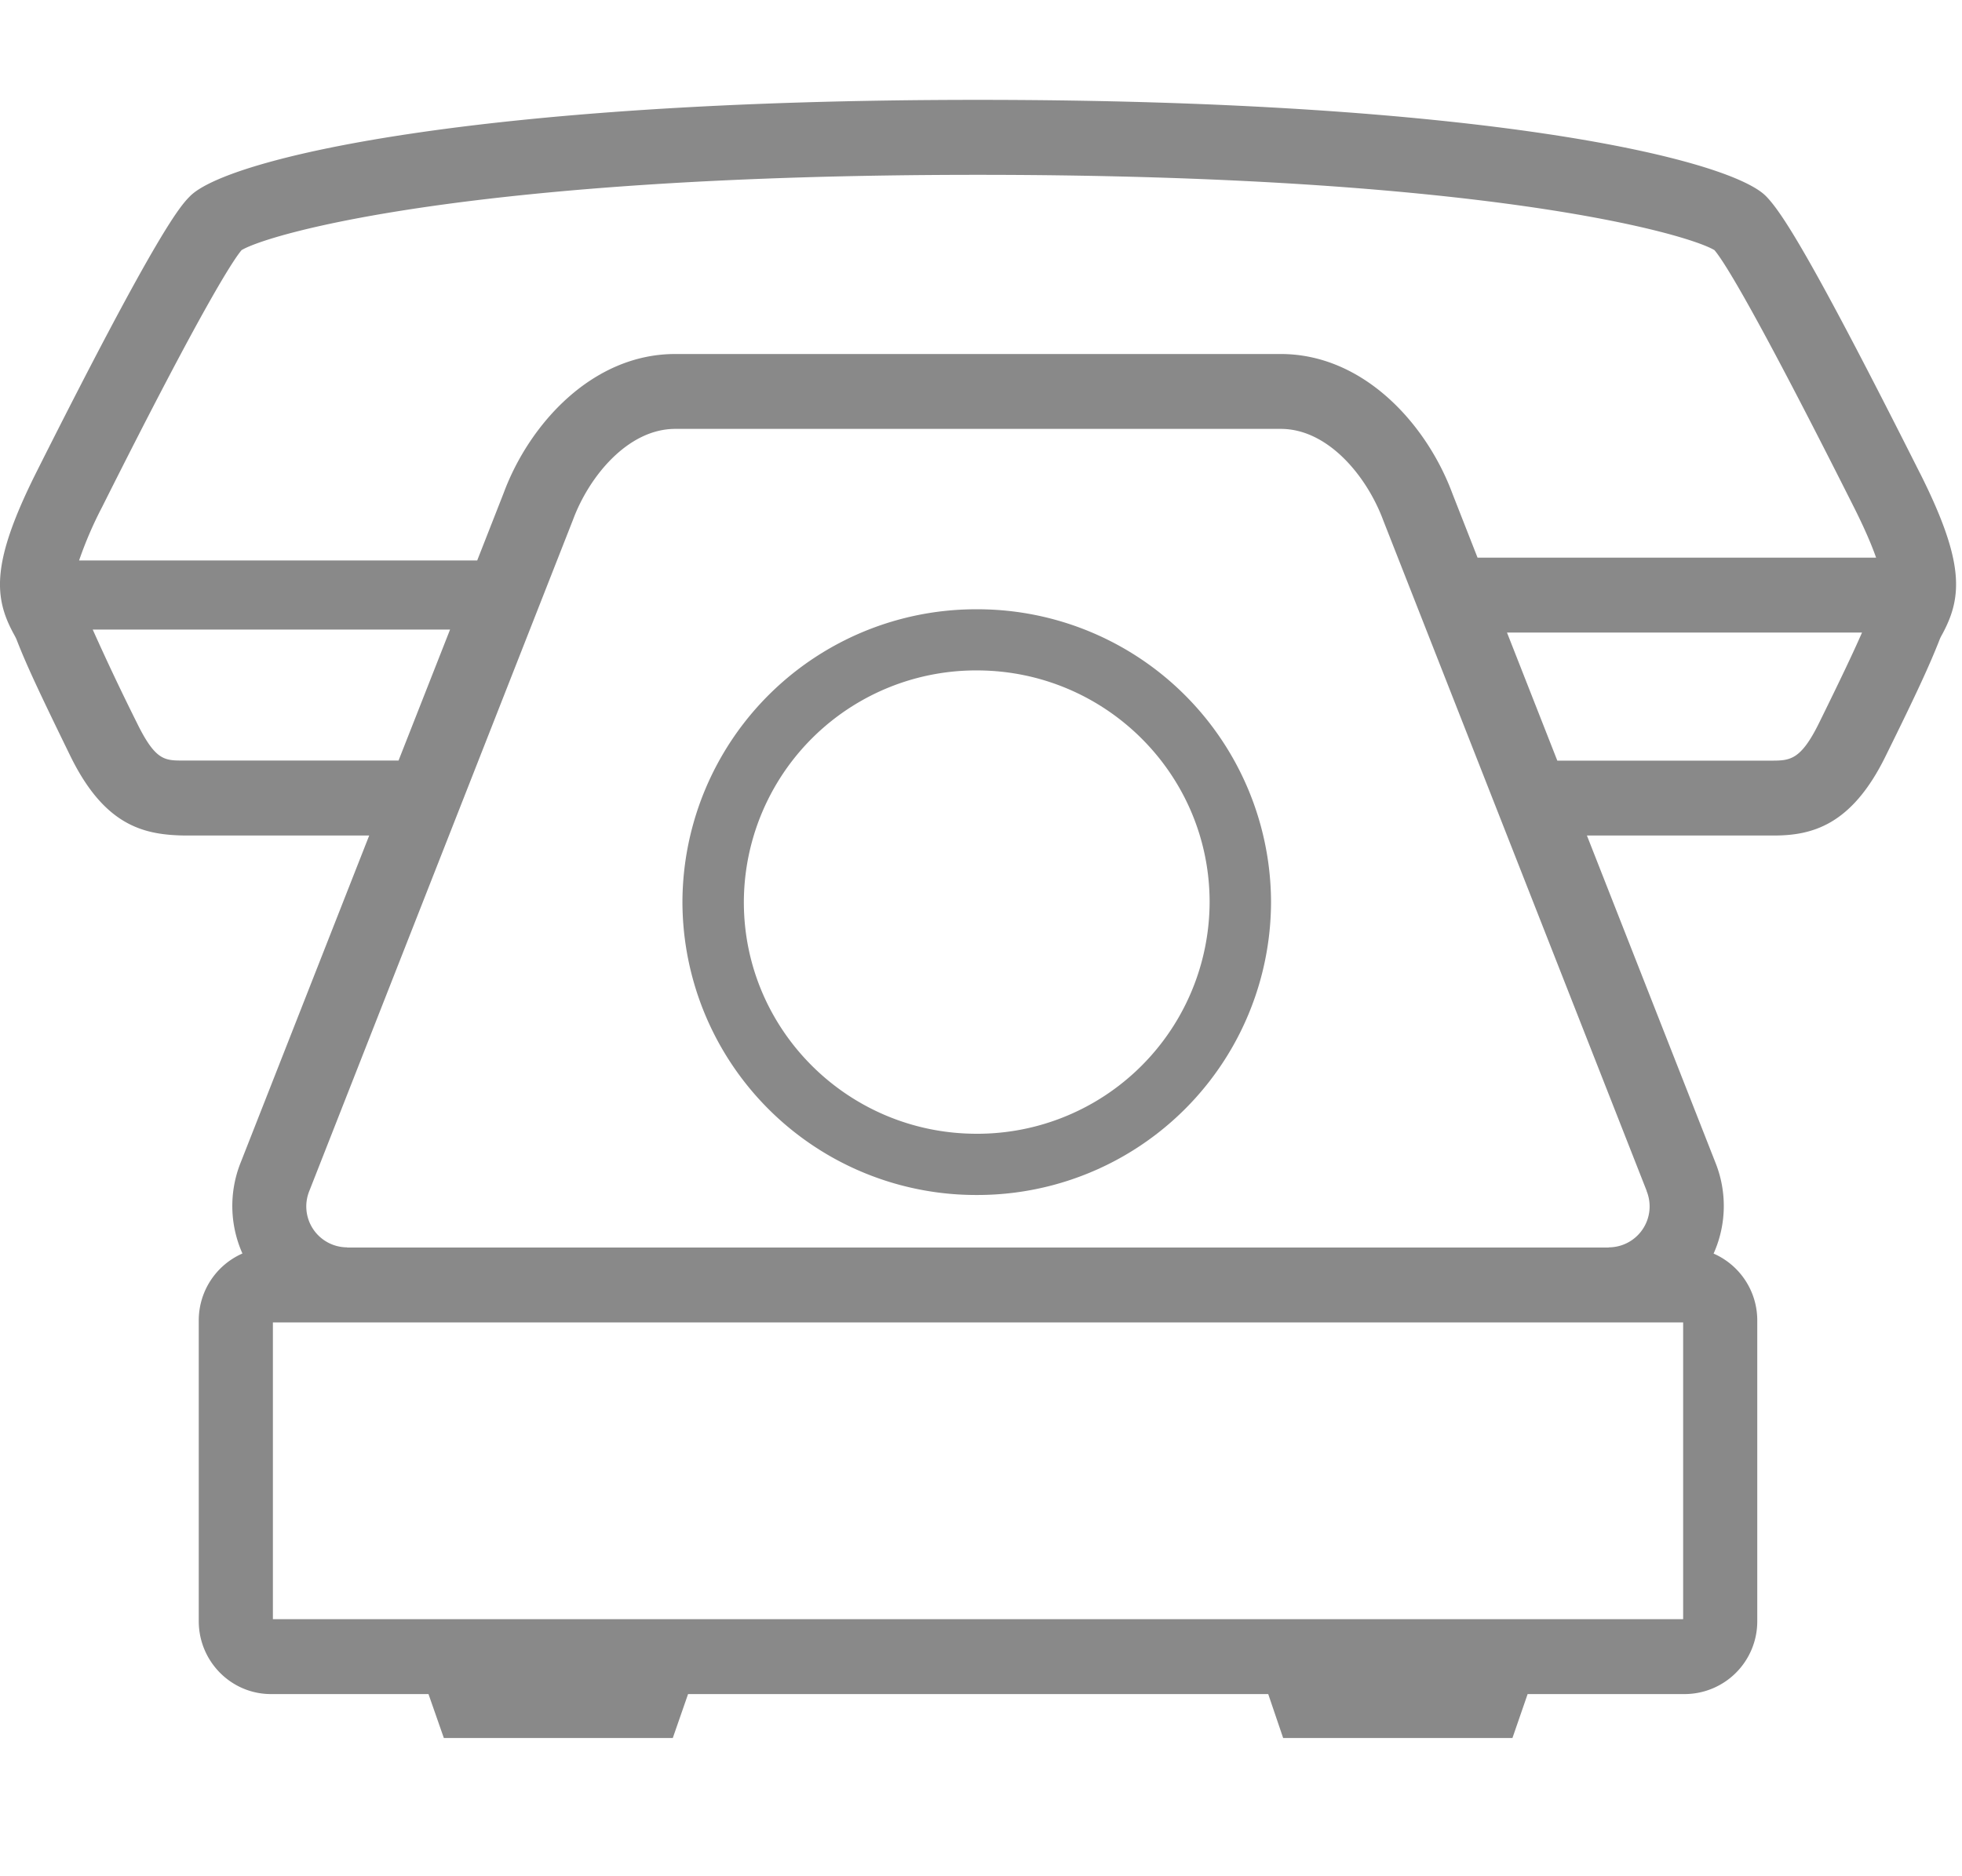 <svg width="23" height="22" viewBox="0 0 23 22" xmlns="http://www.w3.org/2000/svg"><title>D5E2FD27-FD79-4497-863D-560400D464B1</title><g fill-rule="nonzero" fill="#898989"><path d="M22.508 5.55c-1.278-2.541-1.623-3.064-1.807-3.251-.432-.436-3.321-1.128-9.238-1.128-5.914 0-8.803.692-9.235 1.129-.109.11-.362.369-1.808 3.25-.518 1.038-.495 1.446-.263 1.876.014.026.028.051.036.07.122.316.294.676.631 1.367.403.823.863.927 1.344.934h2.16l-1.51 3.843a1.37 1.37 0 0 0 .024 1.058.856.856 0 0 0-.512.785v3.526c0 .472.38.855.846.855h1.847l.18.515h2.684l.179-.515h6.801l.175.515h2.688l.178-.515h1.844a.853.853 0 0 0 .848-.855v-3.526a.855.855 0 0 0-.512-.784 1.365 1.365 0 0 0 .025-1.058l-1.51-3.844h2.187c.447 0 .915-.115 1.315-.932.353-.715.513-1.06.632-1.364.011-.029.026-.054.04-.08.228-.431.25-.839-.269-1.872zM2.144 8.918c-.215-.001-.323 0-.54-.444a28.339 28.339 0 0 1-.517-1.092h4.189l-.604 1.536H2.144zM19.73 18.986H3.199v-3.48h16.532v3.48zm-.427-5.02a.48.48 0 0 1-.444.66v.002H4.07v-.002a.48.48 0 0 1-.444-.661l3.091-7.87c.19-.513.647-1.066 1.198-1.066h7.1c.552 0 1.008.553 1.201 1.074l3.088 7.862zm2.023-5.492c-.219.446-.346.444-.565.445h-2.505l-.59-1.502h4.162c-.105.24-.253.551-.502 1.057zm-4.005-1.935l-.295-.752c-.302-.814-1.041-1.636-2.012-1.636h-7.1c-.97 0-1.71.822-2.009 1.628l-.311.793H.927a4.56 4.56 0 0 1 .269-.625c1.21-2.415 1.55-2.913 1.636-3.014.313-.189 2.684-.883 8.631-.883 5.951 0 8.322.694 8.635.883.114.133.478.714 1.635 3.014.13.259.21.449.26.592h-4.671z"/><path d="M11.45 14.012A3.442 3.442 0 0 1 8 10.578a3.442 3.442 0 0 1 3.45-3.434 3.442 3.442 0 0 1 3.45 3.434 3.442 3.442 0 0 1-3.45 3.434zm0-.718a2.723 2.723 0 0 0 2.73-2.716c0-1.5-1.223-2.717-2.73-2.717a2.723 2.723 0 0 0-2.73 2.717c0 1.5 1.223 2.716 2.73 2.716z"/></g></svg>